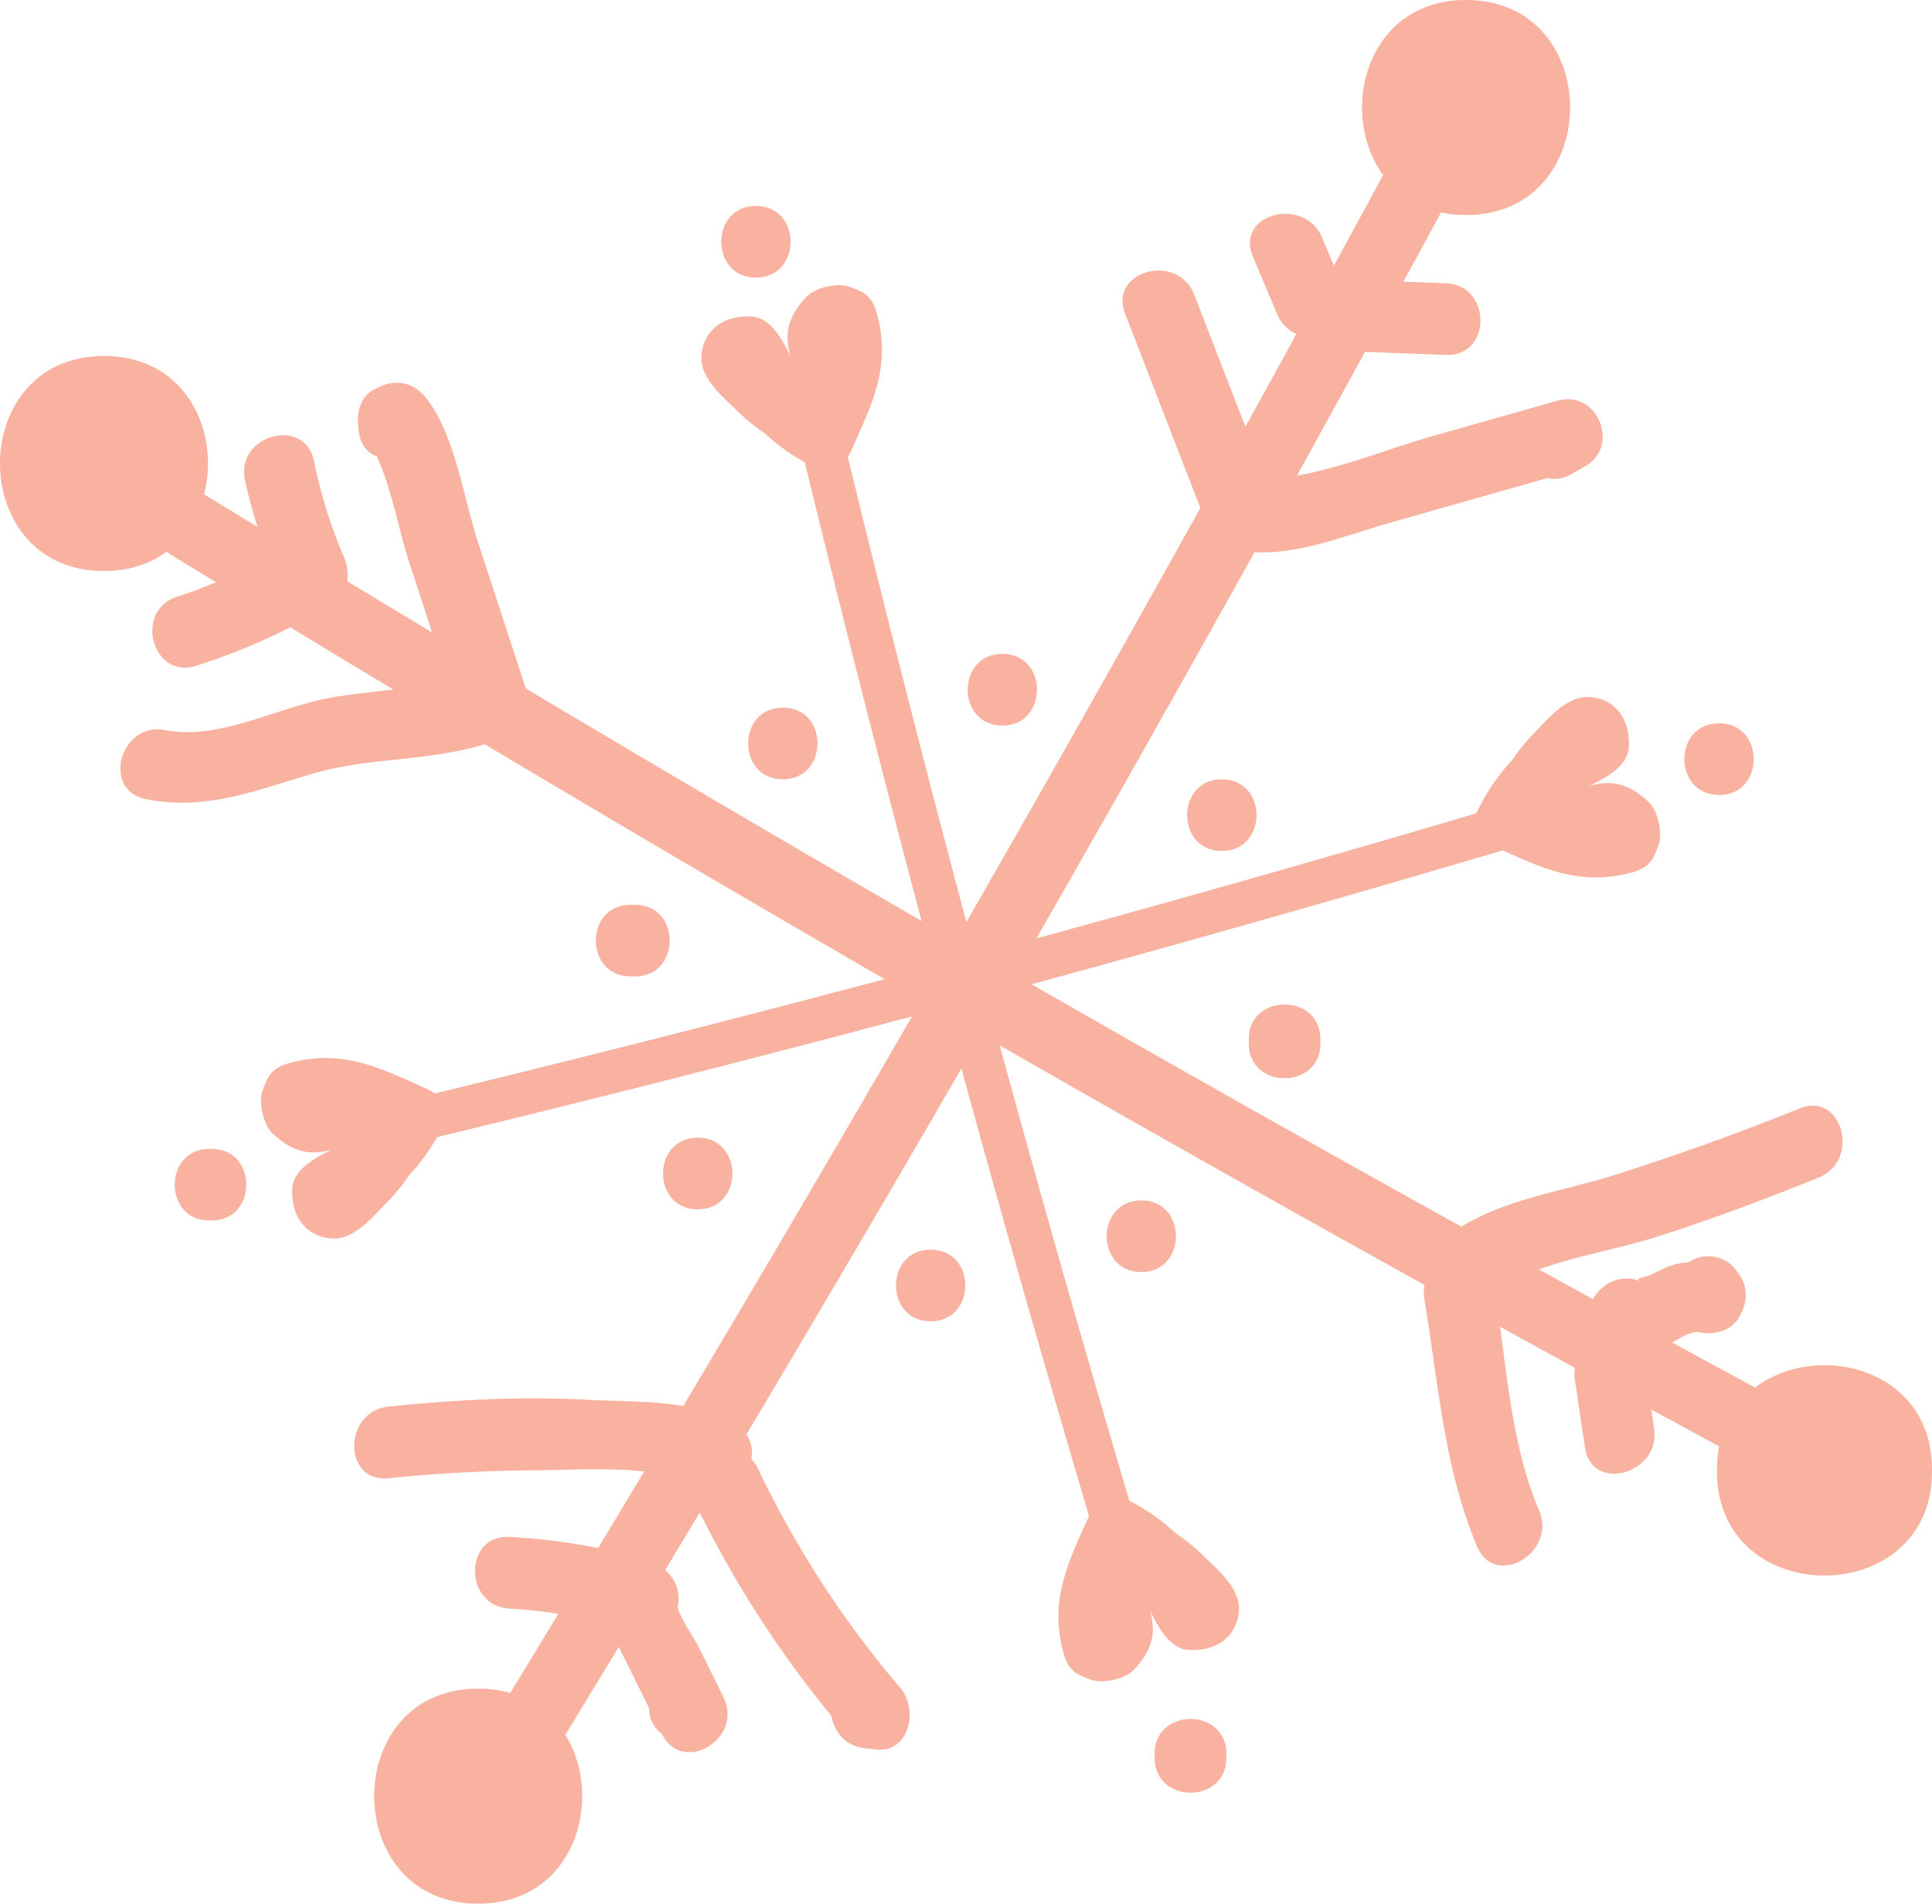 <svg xmlns="http://www.w3.org/2000/svg" viewBox="-0.06 0.07 1080.1 1064.36" style=""><g><g data-name="Слой 2"><g data-name="Слой 1" fill="#f9b2a0"><path d="M981.11 775.86q-23.18-12.55-46.31-25.18c5.36-3.09 11-6.59 15.22-5.71 8.4 1.76 18.49-.89 22.63-9.21.24-.5.49-1 .74-1.48 4.32-8.65 3.09-17-3.13-24.28l-1.38-1.63c-4.41-5.17-13.15-7.14-19.5-5.14l-1.58.49a19.78 19.78 0 0 0-3.74 2.07 51.42 51.42 0 0 0-7.2 1.05c-4.68 1.21-9.37 3.83-13.72 5.87s-10.63 1.65-5.09 4.09c-11.8-5.18-22.68.94-27.59 9.62q-15.12-8.29-30.23-16.62c21.49-7.68 45.59-11.75 66.2-18.29 30.53-9.7 60.52-21.06 90.21-33 23.64-9.6 13.36-48.37-10.64-38.68Q955 640.42 902.68 657c-28.4 9-60.11 13.2-85.76 28.89Q696.28 619 576.64 550.38q132.11-36 263.4-74.86c25.31 11.49 45 19.81 72.49 12.25 11.28-3.09 12.37-9.79 14.31-14.3 3-6.91.11-20.1-5.42-25.2-10.2-9.41-19.72-12.69-33-8.73 9.75-4.87 21.81-11.28 22.17-22.19.62-19-11.27-27.54-23.27-27.6S865 402.41 856.62 411a101.45 101.45 0 0 0-11.23 14A112.07 112.07 0 0 0 826 453.4c-.22.46-.43.93-.64 1.41q-122.65 36.24-246 69.92Q641 417.2 701.24 308.85c25.93 1.18 50.9-9.44 75.88-16.53L865 267.37a18.38 18.38 0 0 0 13.42-2.16l7.86-4.54c19.72-11.39 6.55-42.86-15.42-36.62l-71.69 20.34C776.8 250.75 750.38 261.57 725 266q19.11-34.56 38.06-69.2l45.2 1.72c25.81 1 25.72-39.1 0-40.08l-23.71-.9q10.35-19 20.67-38c.13-.23.24-.46.35-.69a66.77 66.77 0 0 0 14 1.43c77.53 0 77.52-120.21 0-120.21-56.26 0-71.68 63.3-46.29 98a23.28 23.28 0 0 0-1.24 2q-13.15 24.28-26.38 48.52L739 132.83c-9.89-23.43-48.69-13.15-38.65 10.65l13.56 32.13a20.74 20.74 0 0 0 10.81 11.17q-14.22 26-28.54 51.87-14.28-36.9-28.58-73.81c-9.23-23.83-48-13.48-38.64 10.65L671 284.08q-64.6 116.24-130.79 231.53Q505.65 386 473.94 255.7a43 43 0 0 0 2-4c12.43-27.31 22.12-47.63 14.16-76.62-3.1-11.29-9.79-12.38-14.31-14.32-6.91-3-20.1-.11-25.19 5.42-9.41 10.2-12.7 19.72-8.73 33-4.88-9.77-11.29-21.82-22.19-22.18-19-.63-27.55 11.27-27.61 23.28s12.67 22.28 21.25 30.68a101.45 101.45 0 0 0 14 11.23 113.45 113.45 0 0 0 22.53 16.36q31.31 128.6 65.32 256.45-111.06-64.25-221.27-130-13.39-40.9-26.75-81.81c-7.94-24.29-12.71-58.87-28.07-79.43-6.94-9.29-16.69-12.36-27.41-7.19l-2.09 1c-8.69 4.19-10.47 14.18-9.21 22.63.1.64.19 1.27.29 1.9 1.07 7.19 5 11.22 9.89 13.12 8.34 17.85 12.46 41.81 17.95 58.61l13 39.82q-23.76-14.28-47.47-28.62A25.5 25.5 0 0 0 192 311a270 270 0 0 1-16.49-53.15c-5.28-25.28-43.91-14.55-38.64 10.66q2.92 13.23 7 26.13-14.43-8.79-28.85-17.57c-.33-.2-.65-.39-1-.57 9-34.53-9.65-77.39-55.94-77.39-77.52 0-77.52 120.22 0 120.22 14.32 0 26-4.11 35-10.8a22.34 22.34 0 0 0 2.48 1.76q12.56 7.66 25.12 15.3c-7.05 3-14.24 5.7-21.63 8.07-24.5 7.86-14 46.56 10.65 38.64a356.88 356.88 0 0 0 52.53-21.46q28.75 17.42 57.56 34.72c-10.7 1.35-21.5 2.46-32.43 4.15-30.49 4.71-63.91 24.61-95 18.58-25.24-4.9-36 33.72-10.65 38.64 33.39 6.48 60.63-4.71 92.45-14.13s65-6.86 96.79-16.6q111.35 66.44 223.56 131.34-125.27 33.26-251.33 63.85a39.52 39.52 0 0 0-5.08-2.71c-27.38-12.44-47.69-22.12-76.68-14.16-11.29 3.1-12.38 9.78-14.32 14.3-3 6.91-.11 20.1 5.42 25.2 10.2 9.4 19.72 12.69 33 8.73-9.76 4.87-21.81 11.28-22.17 22.18-.62 19 11.27 27.56 23.28 27.61s22.28-12.67 30.68-21.24a102.2 102.2 0 0 0 11.23-14 112.94 112.94 0 0 0 15.76-21.45q133.17-32.26 265.52-67.49-63.22 109.32-127.9 217.81c-17.58-3-36.49-2.56-53.28-3.47-37.18-2-74.47 0-111.47 3.8-25.45 2.6-25.7 42.7 0 40.08 27.85-2.84 55.59-4.32 83.57-4.47 15.63-.08 38.89-1.6 59.31.68q-12.84 21.42-25.73 42.83a336 336 0 0 0-49.49-6.24c-25.84-1.38-25.7 38.7 0 40.07q13.71.79 27.27 2.93-13.43 22.14-26.91 44.26a64.6 64.6 0 0 0-17.92-2.43c-77.52 0-77.52 120.22 0 120.22 54.36 0 70.6-59.1 48.73-94.43q15-24.56 29.88-49.15l17 34.32a17.12 17.12 0 0 0 7.09 14.3l.11.1-.12-.1c11.57 23.29 45.48 2.92 34.61-20.22q-7-14.18-14.06-28.33c-2.68-5.4-9.81-15.24-11.79-22.32 2.08-7.84-1.24-15.77-6.89-20.75q9.67-16.07 19.3-32.16a602.1 602.1 0 0 0 73.62 113.79c1.59 8.6 7.55 16.74 18.41 18l6.15.74c19.09 2.35 24.13-22.52 14.16-34.14A564.19 564.19 0 0 1 423 819.81a18.52 18.52 0 0 0-3-3.93 18.52 18.52 0 0 0-2.78-13.8Q478 700.14 537.44 597.46q34.32 125.47 71.33 250.22l-.08.16c-12.41 27.4-22.09 47.72-14.13 76.71 3.1 11.29 9.79 12.38 14.3 14.32 6.91 3 20.1.1 25.2-5.42 9.41-10.2 12.69-19.72 8.73-33 4.87 9.76 11.28 21.82 22.19 22.17 18.95.63 27.55-11.27 27.61-23.27s-12.67-22.35-21.26-30.7a100.2 100.2 0 0 0-14-11.24 112.38 112.38 0 0 0-26-18.19q-37.64-127-72.51-254.69 118.29 67.82 237.55 134a21.11 21.11 0 0 0-.12 8c7.73 45.92 11.09 95.22 29.53 138.31 10.13 23.7 44.65 3.26 34.6-20.23-13.34-31.14-17.22-68-21.8-102.76q20.89 11.52 41.83 23a21.71 21.71 0 0 0 0 6.79q2.8 18.91 5.63 37.85c3.8 25.48 42.4 14.61 38.64-10.66l-1.59-10.68q19 10.32 37.93 20.62a67.53 67.53 0 0 0-1.2 12.8v1.25c0 77.53 120.22 77.53 120.22 0v-1.25c-.04-56.78-64.39-71.98-98.93-45.71z"></path><path d="M422.55 155.28c25.84 0 25.84-40.07 0-40.07s-25.84 40.07 0 40.07z"></path><path d="M961 444.56c25.84 0 25.88-40.08 0-40.08s-25.84 40.08 0 40.08z"></path><path d="M645.46 980.53V983c0 25.85 40.08 25.85 40.08 0v-2.5c0-25.81-40.08-25.81-40.08.03z"></path><path d="M118.25 642.41H117c-25.84 0-25.84 40.08 0 40.08h1.25c25.84 0 25.84-40.08 0-40.08z"></path><path d="M437.58 395.72c-25.84 0-25.84 40.07 0 40.07s25.85-40.07 0-40.07z"></path><path d="M560.31 405.73c25.85 0 25.84-40.06 0-40.06s-25.85 40.06 0 40.06z"></path><path d="M683 475.86c25.85 0 25.87-40.07 0-40.07s-25.85 40.07 0 40.07z"></path><path d="M698.06 581.06v2.5c0 25.84 40.07 25.84 40.07 0v-2.5c0-25.85-40.07-25.85-40.07 0z"></path><path d="M638 711.29c25.84 0 25.79-40.07 0-40.07s-25.84 40.07 0 40.07z"></path><path d="M520.23 698.77c-25.84 0-25.84 40.07 0 40.07s25.85-40.07 0-40.07z"></path><path d="M390 636.15c-25.85 0-25.85 40.08 0 40.08s25.84-40.08 0-40.08z"></path><path d="M354.93 546c25.85 0 25.85-40.07 0-40.07h-2.5c-25.84 0-25.84 40.07 0 40.07z"></path></g></g></g></svg>